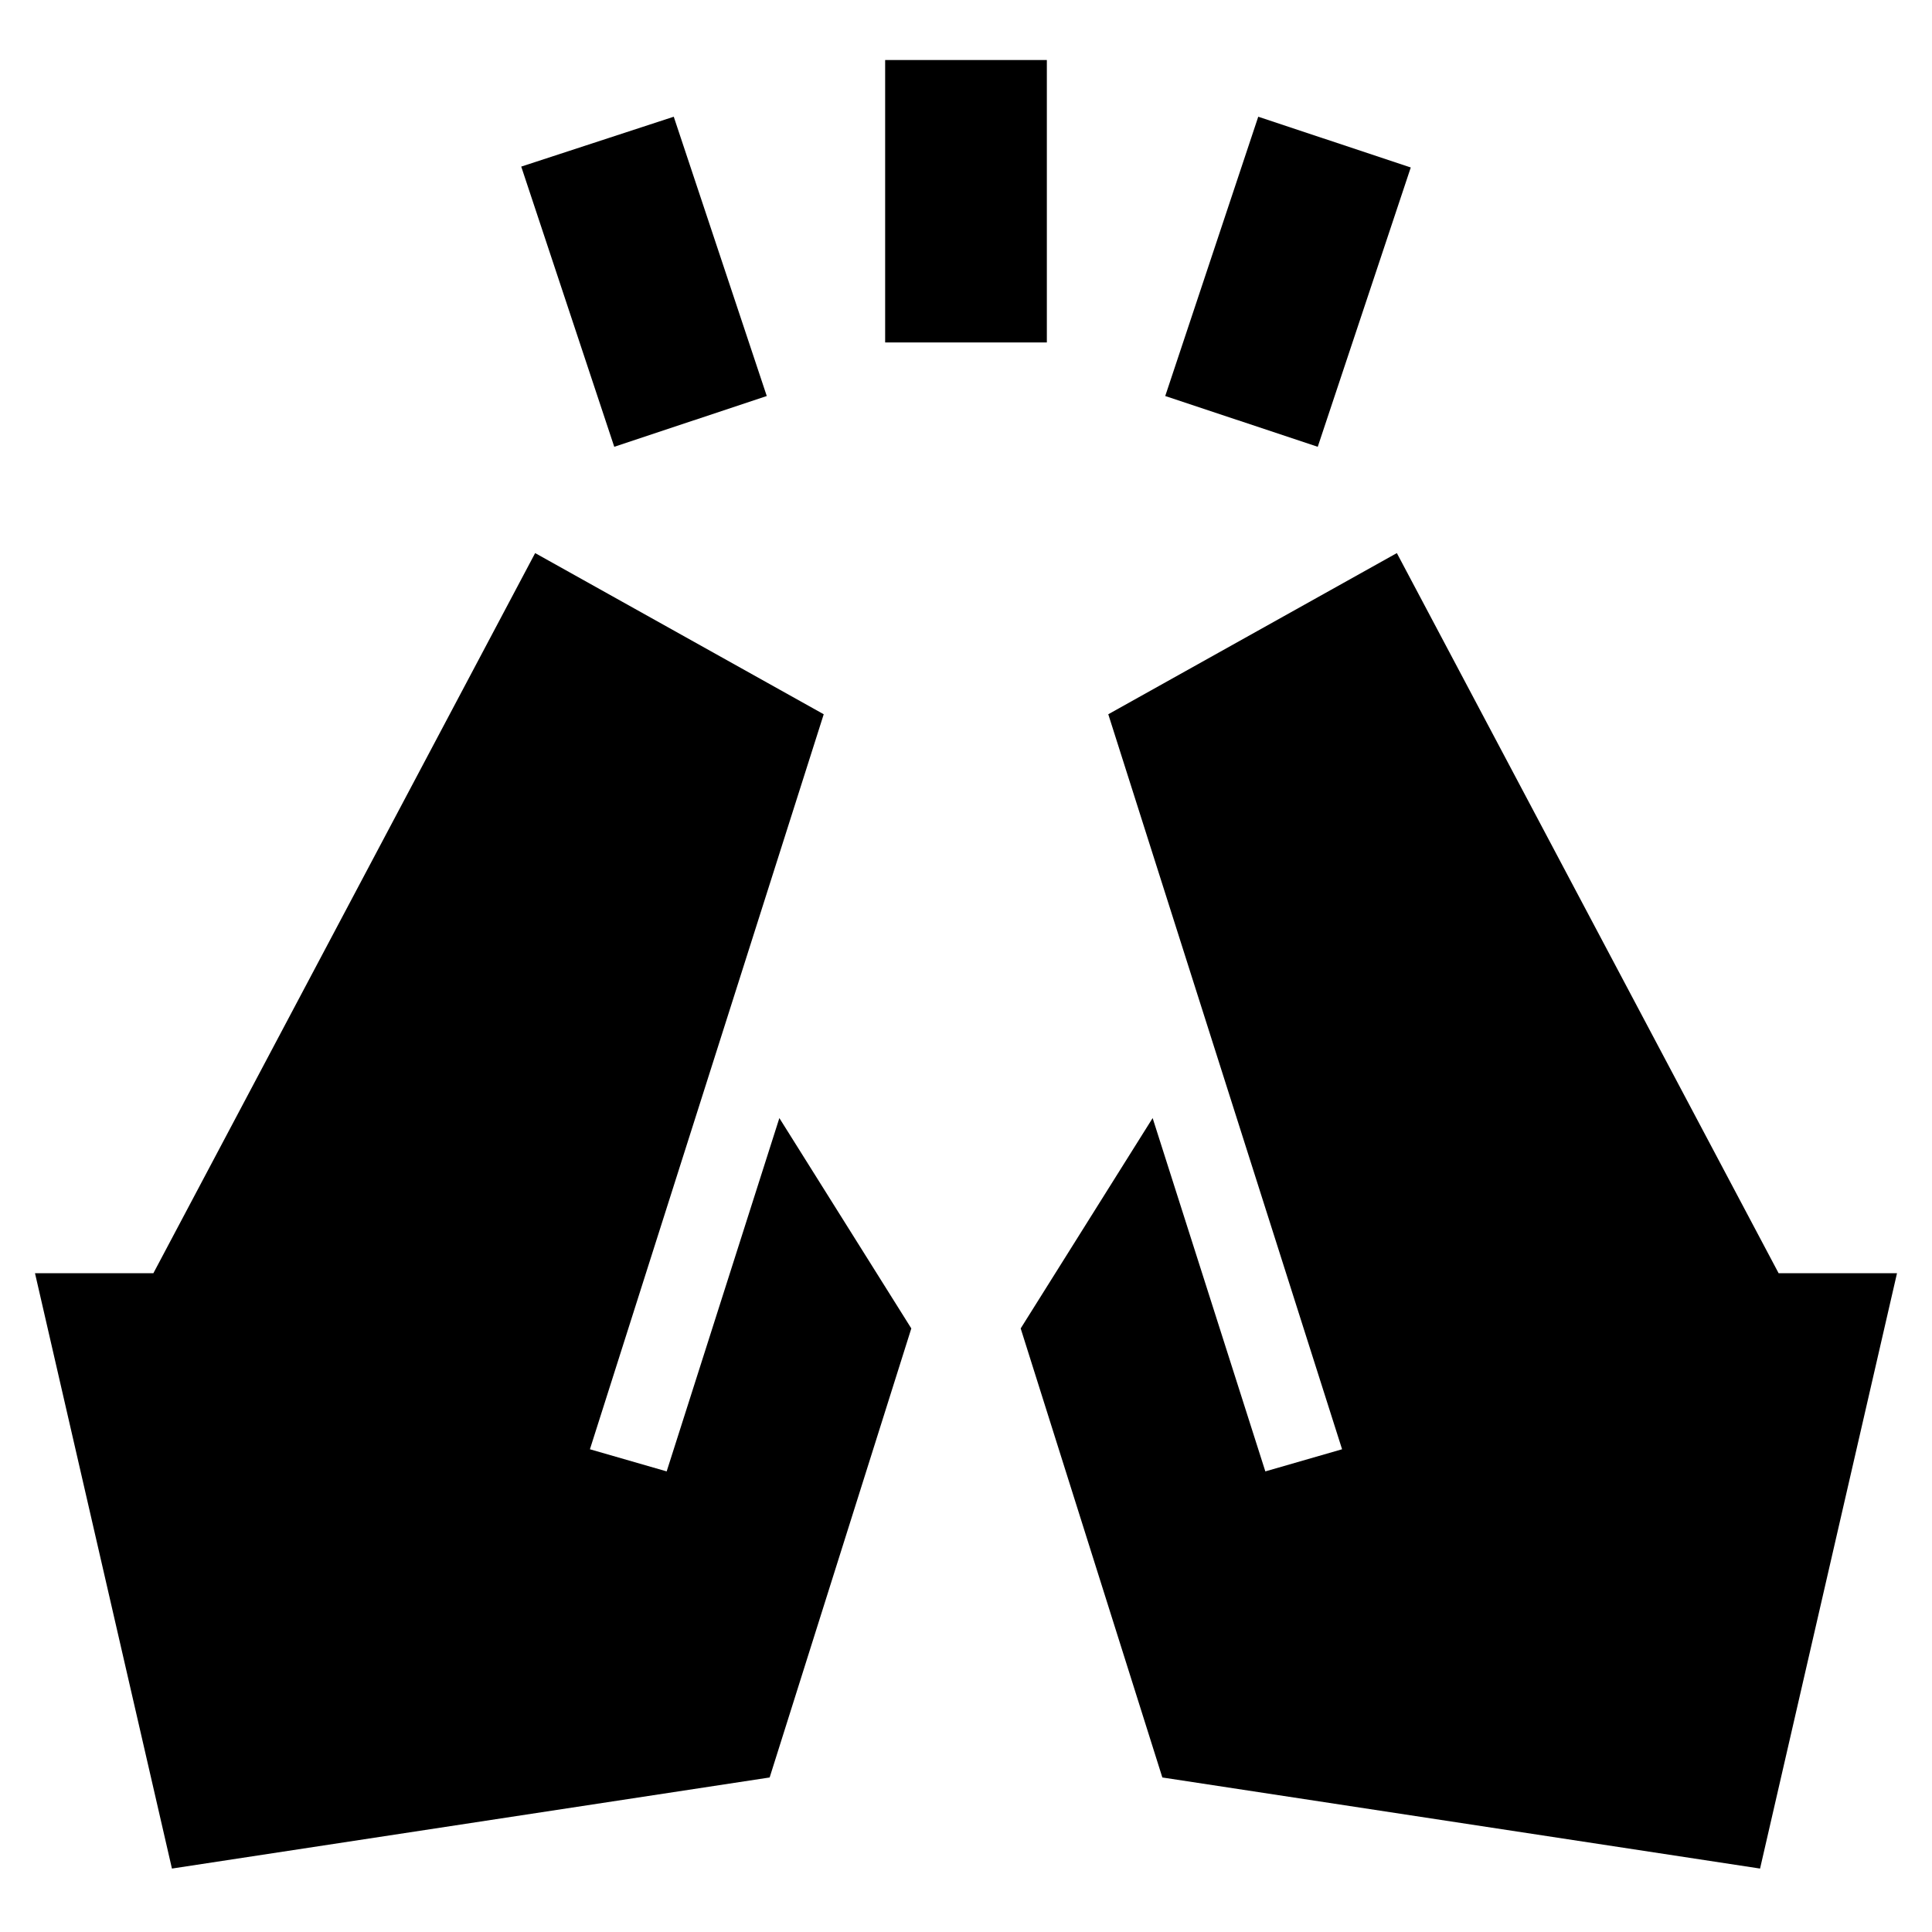 <svg xmlns="http://www.w3.org/2000/svg" height="24" viewBox="0 -960 960 960" width="24"><path d="m305.217-737.999-46.218-139.219 75.784-24.783 46.218 138.784-75.784 25.218Zm134.609-51.827v-140.348h80.348v140.348h-80.348Zm214.957 51.827-75.784-25.218 46.218-138.784 75.784 25.218-46.218 138.784ZM874.565-31.521l-297-45.261-70.392-223.131 65.566-104.522 56 175.565 38.131-11-116.174-365.217 143.392-80.087 189.696 357.826h58.826L874.565-31.521Zm-789.13 0L17.39-327.348h58.826l189.696-357.826 143.392 80.087L293.13-239.87l38.131 11 56-175.565 65.566 104.522-70.392 223.13-297 45.262Z"/></svg>